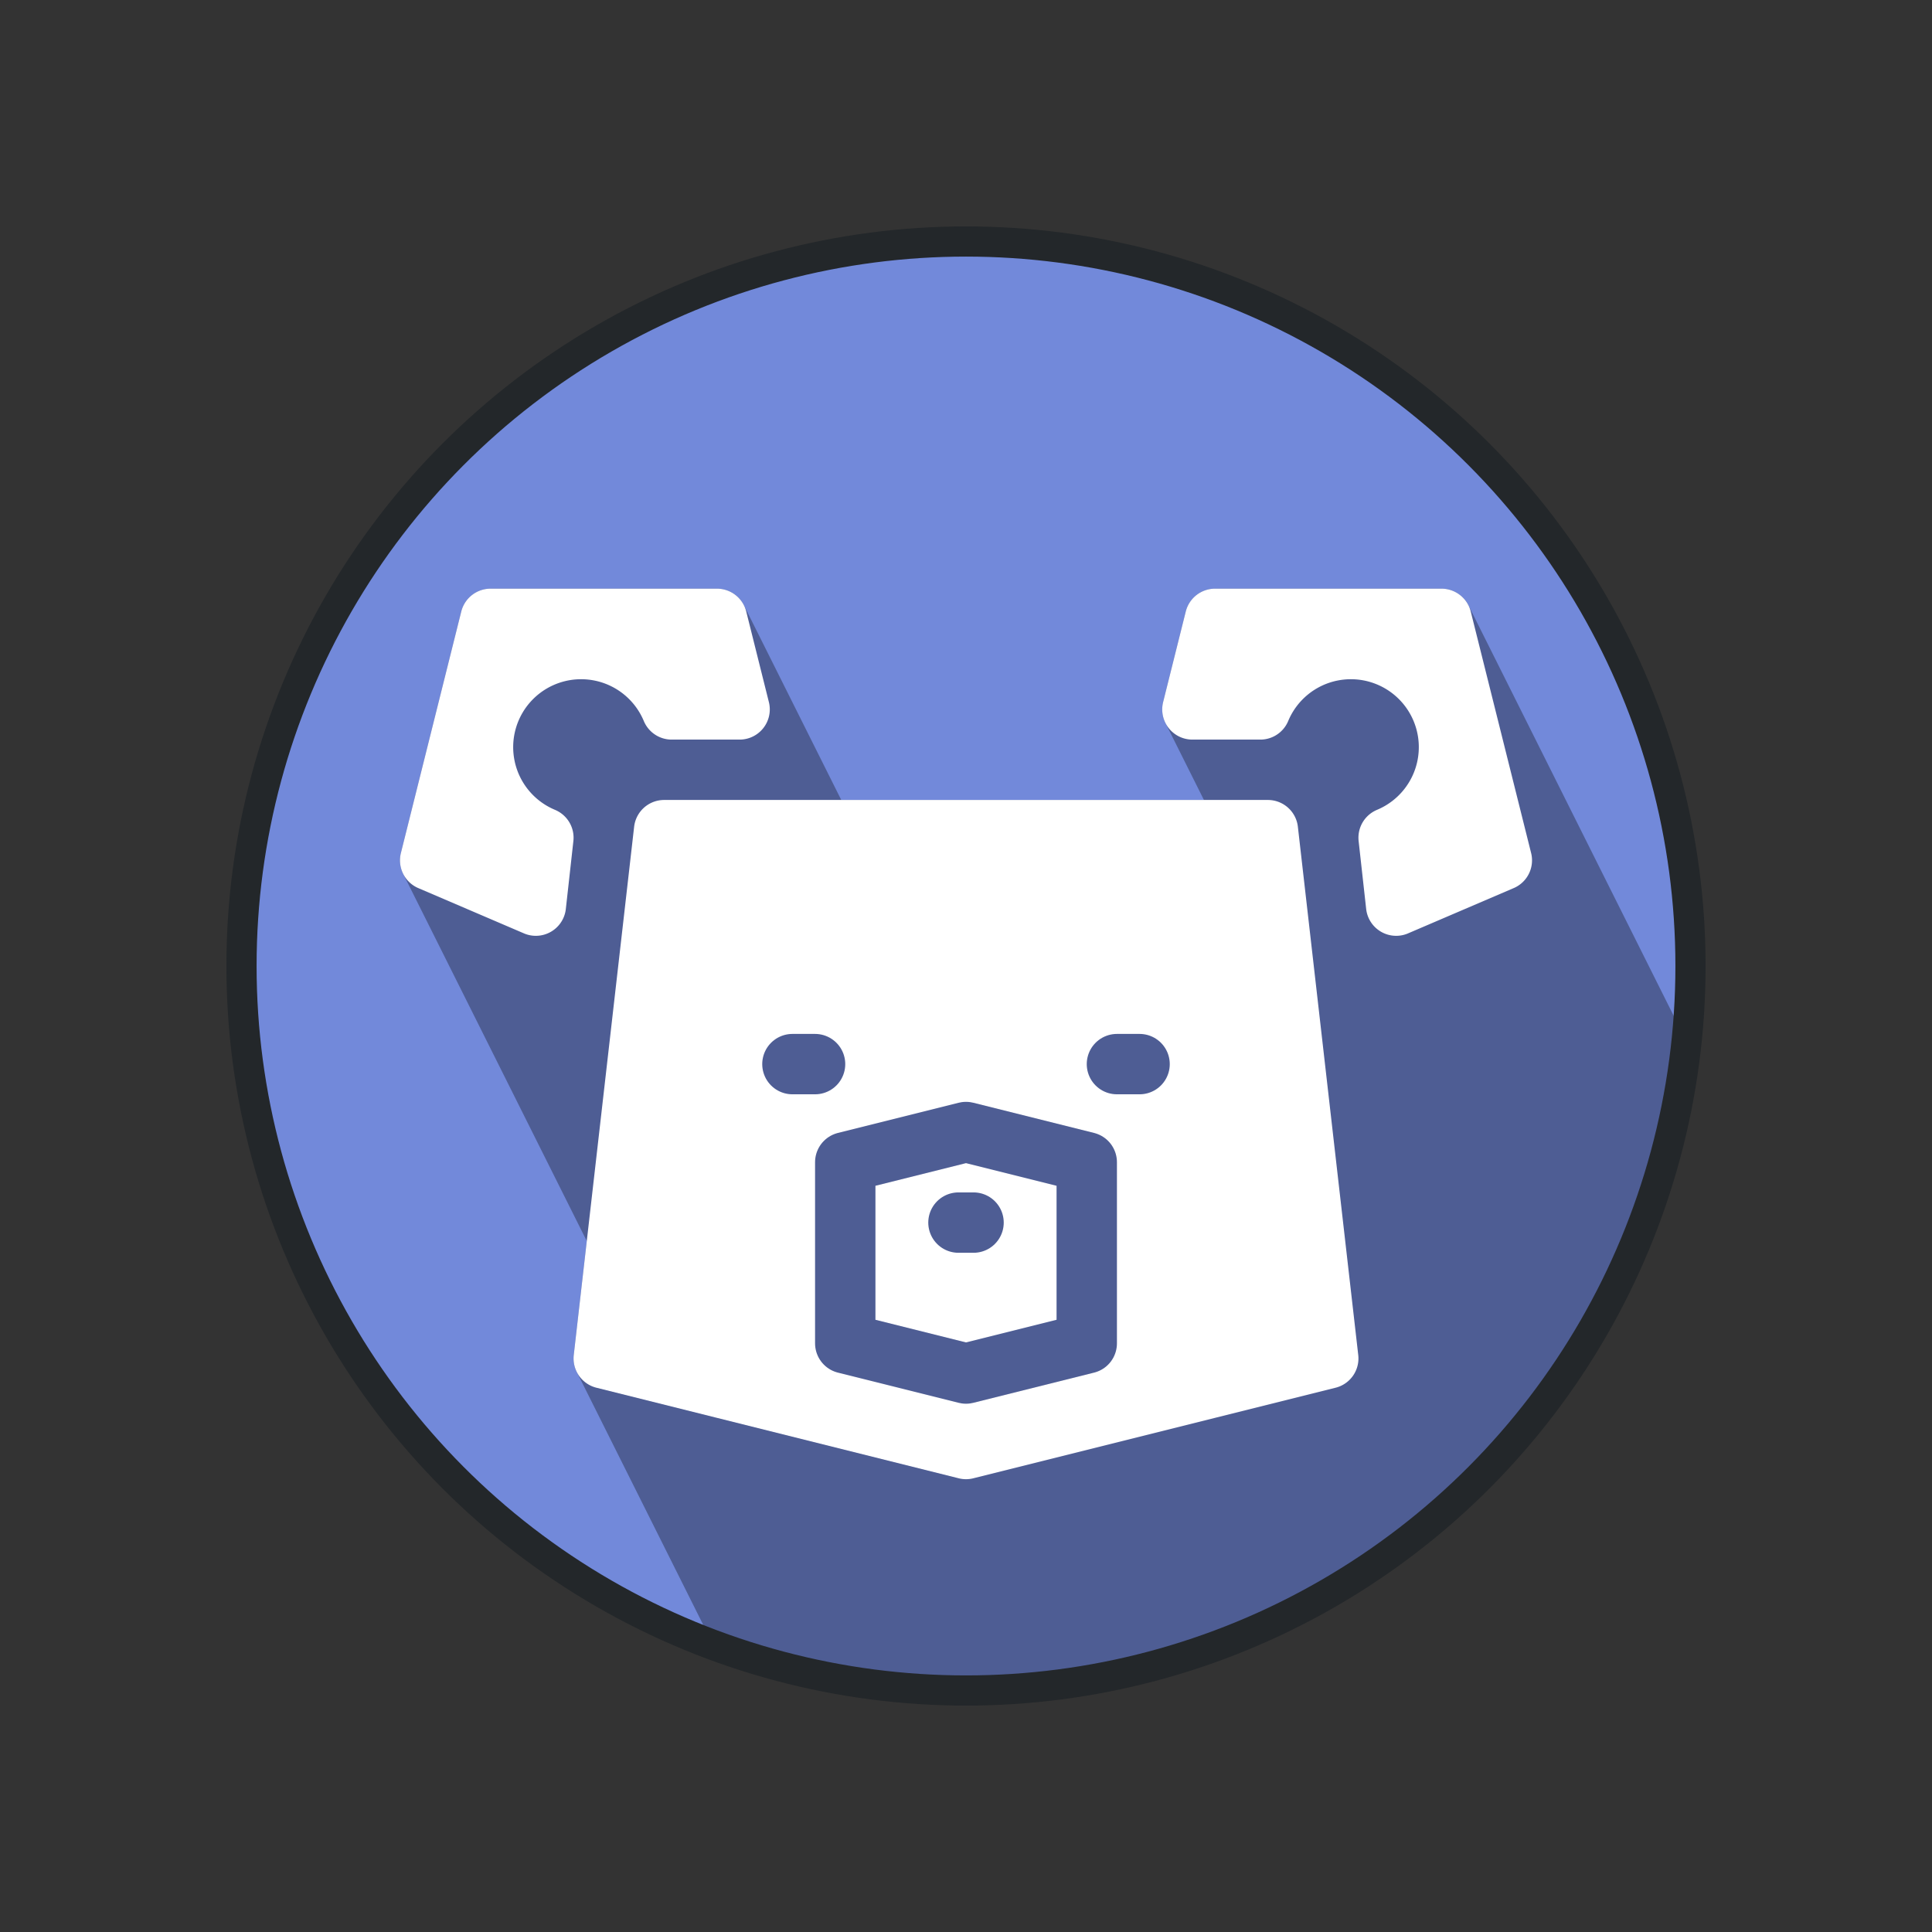 <svg xmlns="http://www.w3.org/2000/svg" viewBox="0 0 256 256" stroke-linecap="round" stroke-linejoin="round">
	<rect x="0" y="0" width="256" height="256" fill="#333333" stroke="none"/>
	<clipPath id="clip">
		<circle cx="128" cy="128" r="96"/>
	</clipPath>
	<circle cx="128" cy="128" r="96" fill="#7289da"/>
	<g clip-path="url(#clip)" stroke-width="8">
		<path d="
			M65,82
			L95,82
			L182,256
			L128,256
			L57,114
			Z
			M191,82
			L161,82
			L158,94
			L239,256
			L256,212
			Z
			M88,110
			L168,110
			L242,256
			L118,256
			L80,180
			Z
		" fill="#4e5d94" stroke="#4e5d94"/>
		<path d="
			M65,82
			L95,82
			L98,94
			L89,94
			A13,13,0,1,0,72,111
			L71,120
			L57,114
			Z
			M191,82
			L161,82
			L158,94
			L167,94
			A13,13,0,1,1,184,111
			L185,120
			L199,114
			Z
			M88,110
			L168,110
			L176,180
			L128,192
			L80,180
			Z
		" fill="#ffffff" stroke="#ffffff"/>
		<path d="
			M105,141
			L108,141
			Z
			M151,141
			L148,141
			Z
			M127,162
			L129,162
			Z
			M112,154
			L128,150
			L144,154
			L144,178
			L128,182
			L112,178
			Z
		" fill="none" stroke="#4e5d94"/>
	</g>
	<circle cx="128" cy="128" r="96" fill="none" stroke="#23272a" stroke-width="4"/>
</svg>
